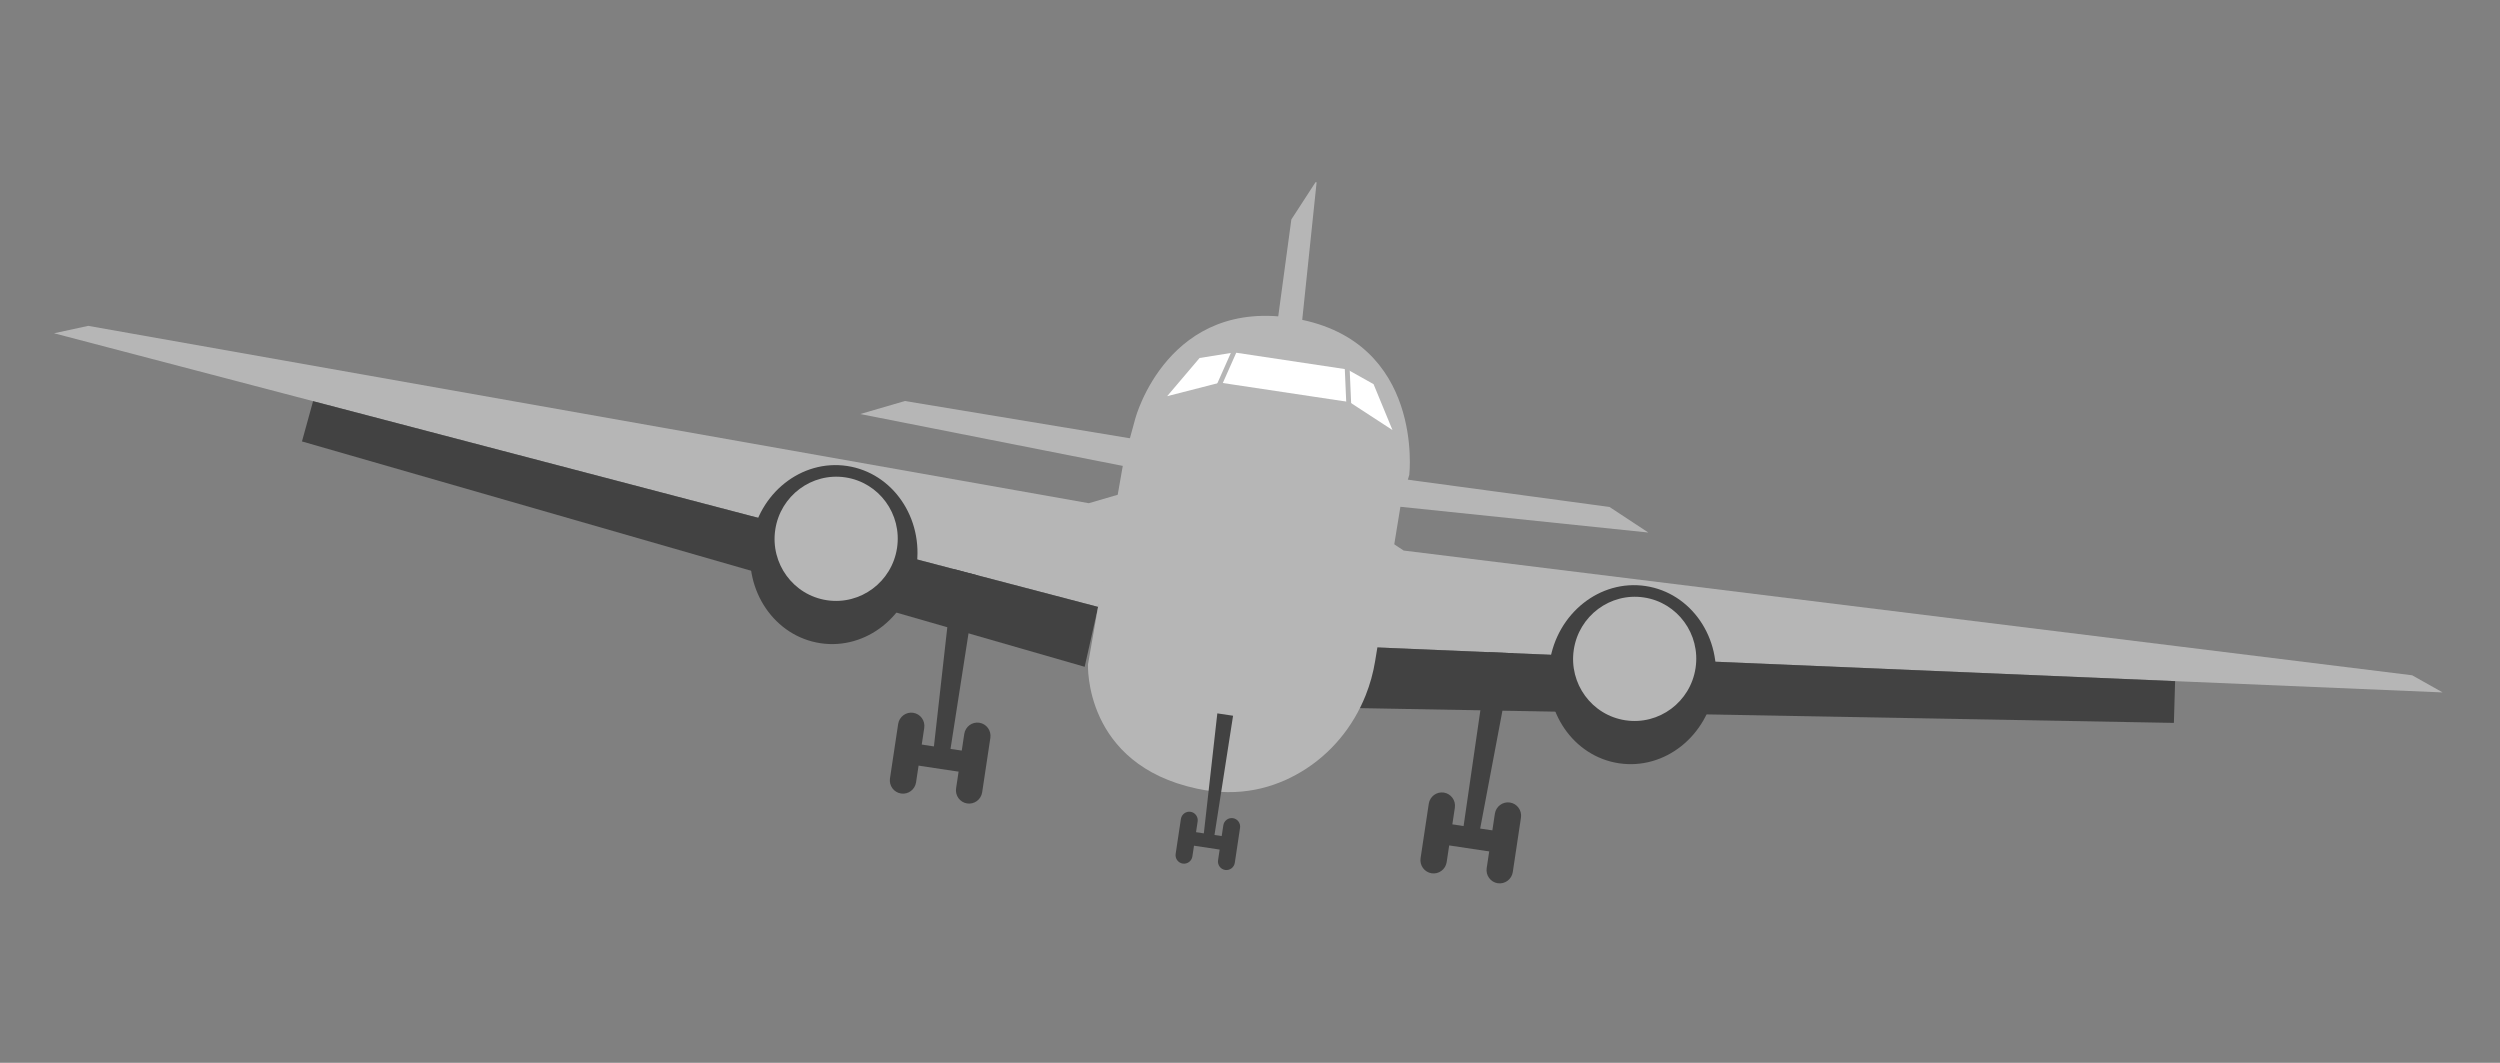 <svg width="207" height="88" viewBox="0 0 207 88" fill="none" xmlns="http://www.w3.org/2000/svg">
<rect x="0" y="0" width="207" height="88" fill="#808080" stroke="none"/>
<g clip-path="url(#clip0_36_3041)">
<path d="M79.068 46.315L77.329 61.803L75.926 61.593L75.664 63.336L79.584 63.926L79.846 62.182L78.703 62.01L81.1 46.62L79.068 46.315Z" fill="#424242"/>
<path d="M75.611 59.019C76.208 59.109 76.618 59.669 76.528 60.271L75.85 64.776C75.76 65.378 75.203 65.793 74.606 65.703C74.01 65.614 73.599 65.053 73.69 64.451L74.367 59.947C74.458 59.345 75.015 58.929 75.611 59.019Z" fill="#424242"/>
<path d="M81.085 59.842C81.682 59.932 82.092 60.493 82.002 61.094L81.324 65.599C81.234 66.201 80.677 66.616 80.08 66.526C79.483 66.436 79.073 65.876 79.164 65.274L79.841 60.77C79.931 60.168 80.489 59.752 81.085 59.842Z" fill="#424242"/>
<path d="M93.259 38.635L71.229 34.282L74.927 33.204L94.329 36.418L93.259 38.635Z" fill="#B6B6B6"/>
<path d="M4.475 27.595L7.307 26.981L90.152 41.666L93.85 40.587L90.924 50.252L25.923 33.216L4.475 27.595Z" fill="#B6B6B6"/>
<path d="M25.003 36.551L25.923 33.216L90.924 50.252L89.81 55.211L25.003 36.551Z" fill="#424242"/>
<path d="M67.934 53.258C71.713 53.827 75.27 51.002 75.879 46.95C76.489 42.897 73.919 39.151 70.141 38.583C66.362 38.015 62.804 40.839 62.195 44.892C61.586 48.944 64.155 52.69 67.934 53.258Z" fill="#424242"/>
<path d="M68.469 49.699C71.254 50.117 73.853 48.18 74.275 45.371C74.698 42.562 72.783 39.946 69.999 39.527C67.214 39.109 64.615 41.046 64.192 43.855C63.77 46.664 65.685 49.28 68.469 49.699Z" fill="#B6B6B6"/>
<path d="M125.451 53.289L122.559 68.604L123.962 68.815L123.7 70.559L119.78 69.969L120.042 68.226L121.185 68.398L123.42 52.983L125.451 53.289Z" fill="#424242"/>
<path d="M125.02 66.448L125.019 66.448C124.423 66.359 123.866 66.774 123.775 67.376L123.098 71.88C123.008 72.482 123.418 73.043 124.014 73.132L124.015 73.132C124.611 73.222 125.168 72.807 125.259 72.205L125.936 67.7C126.026 67.099 125.616 66.538 125.02 66.448Z" fill="#424242"/>
<path d="M119.546 65.625L119.546 65.625C118.949 65.535 118.392 65.951 118.302 66.552L117.624 71.057C117.534 71.659 117.944 72.219 118.541 72.309L118.541 72.309C119.137 72.399 119.694 71.984 119.785 71.382L120.462 66.877C120.553 66.275 120.142 65.715 119.546 65.625Z" fill="#424242"/>
<path d="M114.146 41.775L136.482 44.094L133.266 41.976L113.776 39.342L114.146 41.775Z" fill="#B6B6B6"/>
<path d="M106.677 37.451L109.033 14.922L106.924 18.172L104.263 37.831L106.677 37.451Z" fill="#B6B6B6"/>
<path d="M202.252 57.333L199.726 55.913L116.225 45.586L113.008 43.468L112.963 53.565L180.099 56.398L202.252 57.333Z" fill="#B6B6B6"/>
<path d="M179.998 59.856L180.099 56.398L112.963 53.565L112.569 58.633L179.998 59.856Z" fill="#424242"/>
<path d="M134.052 63.2C137.83 63.768 141.388 60.944 141.997 56.891C142.606 52.838 140.037 49.092 136.258 48.524C132.479 47.956 128.922 50.781 128.313 54.833C127.703 58.886 130.273 62.632 134.052 63.2Z" fill="#424242"/>
<path d="M134.587 59.64C137.371 60.059 139.971 58.121 140.393 55.312C140.815 52.504 138.901 49.887 136.116 49.469C133.332 49.05 130.732 50.988 130.31 53.796C129.888 56.605 131.802 59.221 134.587 59.64Z" fill="#B6B6B6"/>
<path d="M116.69 39.307L115.998 41.689L113.86 54.746C113.701 55.718 113.44 56.662 113.081 57.562C112.041 60.185 110.196 62.435 107.75 63.899C105.53 65.23 102.651 66.057 99.119 65.303C89.699 63.292 90.087 55.004 90.087 55.004L92.671 40.257L93.025 38.235L94.008 34.637C94.008 34.637 96.711 24.494 107.327 26.387C117.943 28.28 116.69 39.307 116.69 39.307Z" fill="#B6B6B6"/>
<path d="M96.64 32.804L99.325 29.642L102.193 29.181L111.556 30.589L113.73 31.807L115.297 35.609L111.739 33.291L101.023 31.68L96.64 32.804Z" fill="white"/>
<path d="M100.794 59.067L99.678 69.003L98.778 68.868L98.61 69.986L101.125 70.365L101.293 69.246L100.56 69.136L102.098 59.263L100.794 59.067Z" fill="#424242"/>
<path d="M98.577 67.217C98.959 67.275 99.223 67.634 99.165 68.02L98.73 70.91C98.672 71.296 98.315 71.562 97.932 71.505C97.549 71.447 97.286 71.088 97.344 70.701L97.778 67.812C97.837 67.426 98.194 67.159 98.577 67.217Z" fill="#424242"/>
<path d="M102.088 67.745C102.471 67.802 102.734 68.162 102.676 68.548L102.242 71.438C102.183 71.824 101.826 72.09 101.443 72.033C101.061 71.975 100.797 71.616 100.855 71.23L101.29 68.34C101.348 67.954 101.705 67.687 102.088 67.745Z" fill="#424242"/>
<path d="M102.86 27.091L99.783 34.02L100.151 34.185L103.227 27.256L102.86 27.091Z" fill="#B6B6B6"/>
<path d="M111.711 29.601L111.309 29.62L111.636 37.196L112.038 37.177L111.711 29.601Z" fill="#B6B6B6"/>
</g>
<defs>
<clipPath id="clip0_36_3041">
<rect width="200" height="58" fill="white" transform="translate(8.624) rotate(8.551)"/>
</clipPath>
</defs>
</svg>
